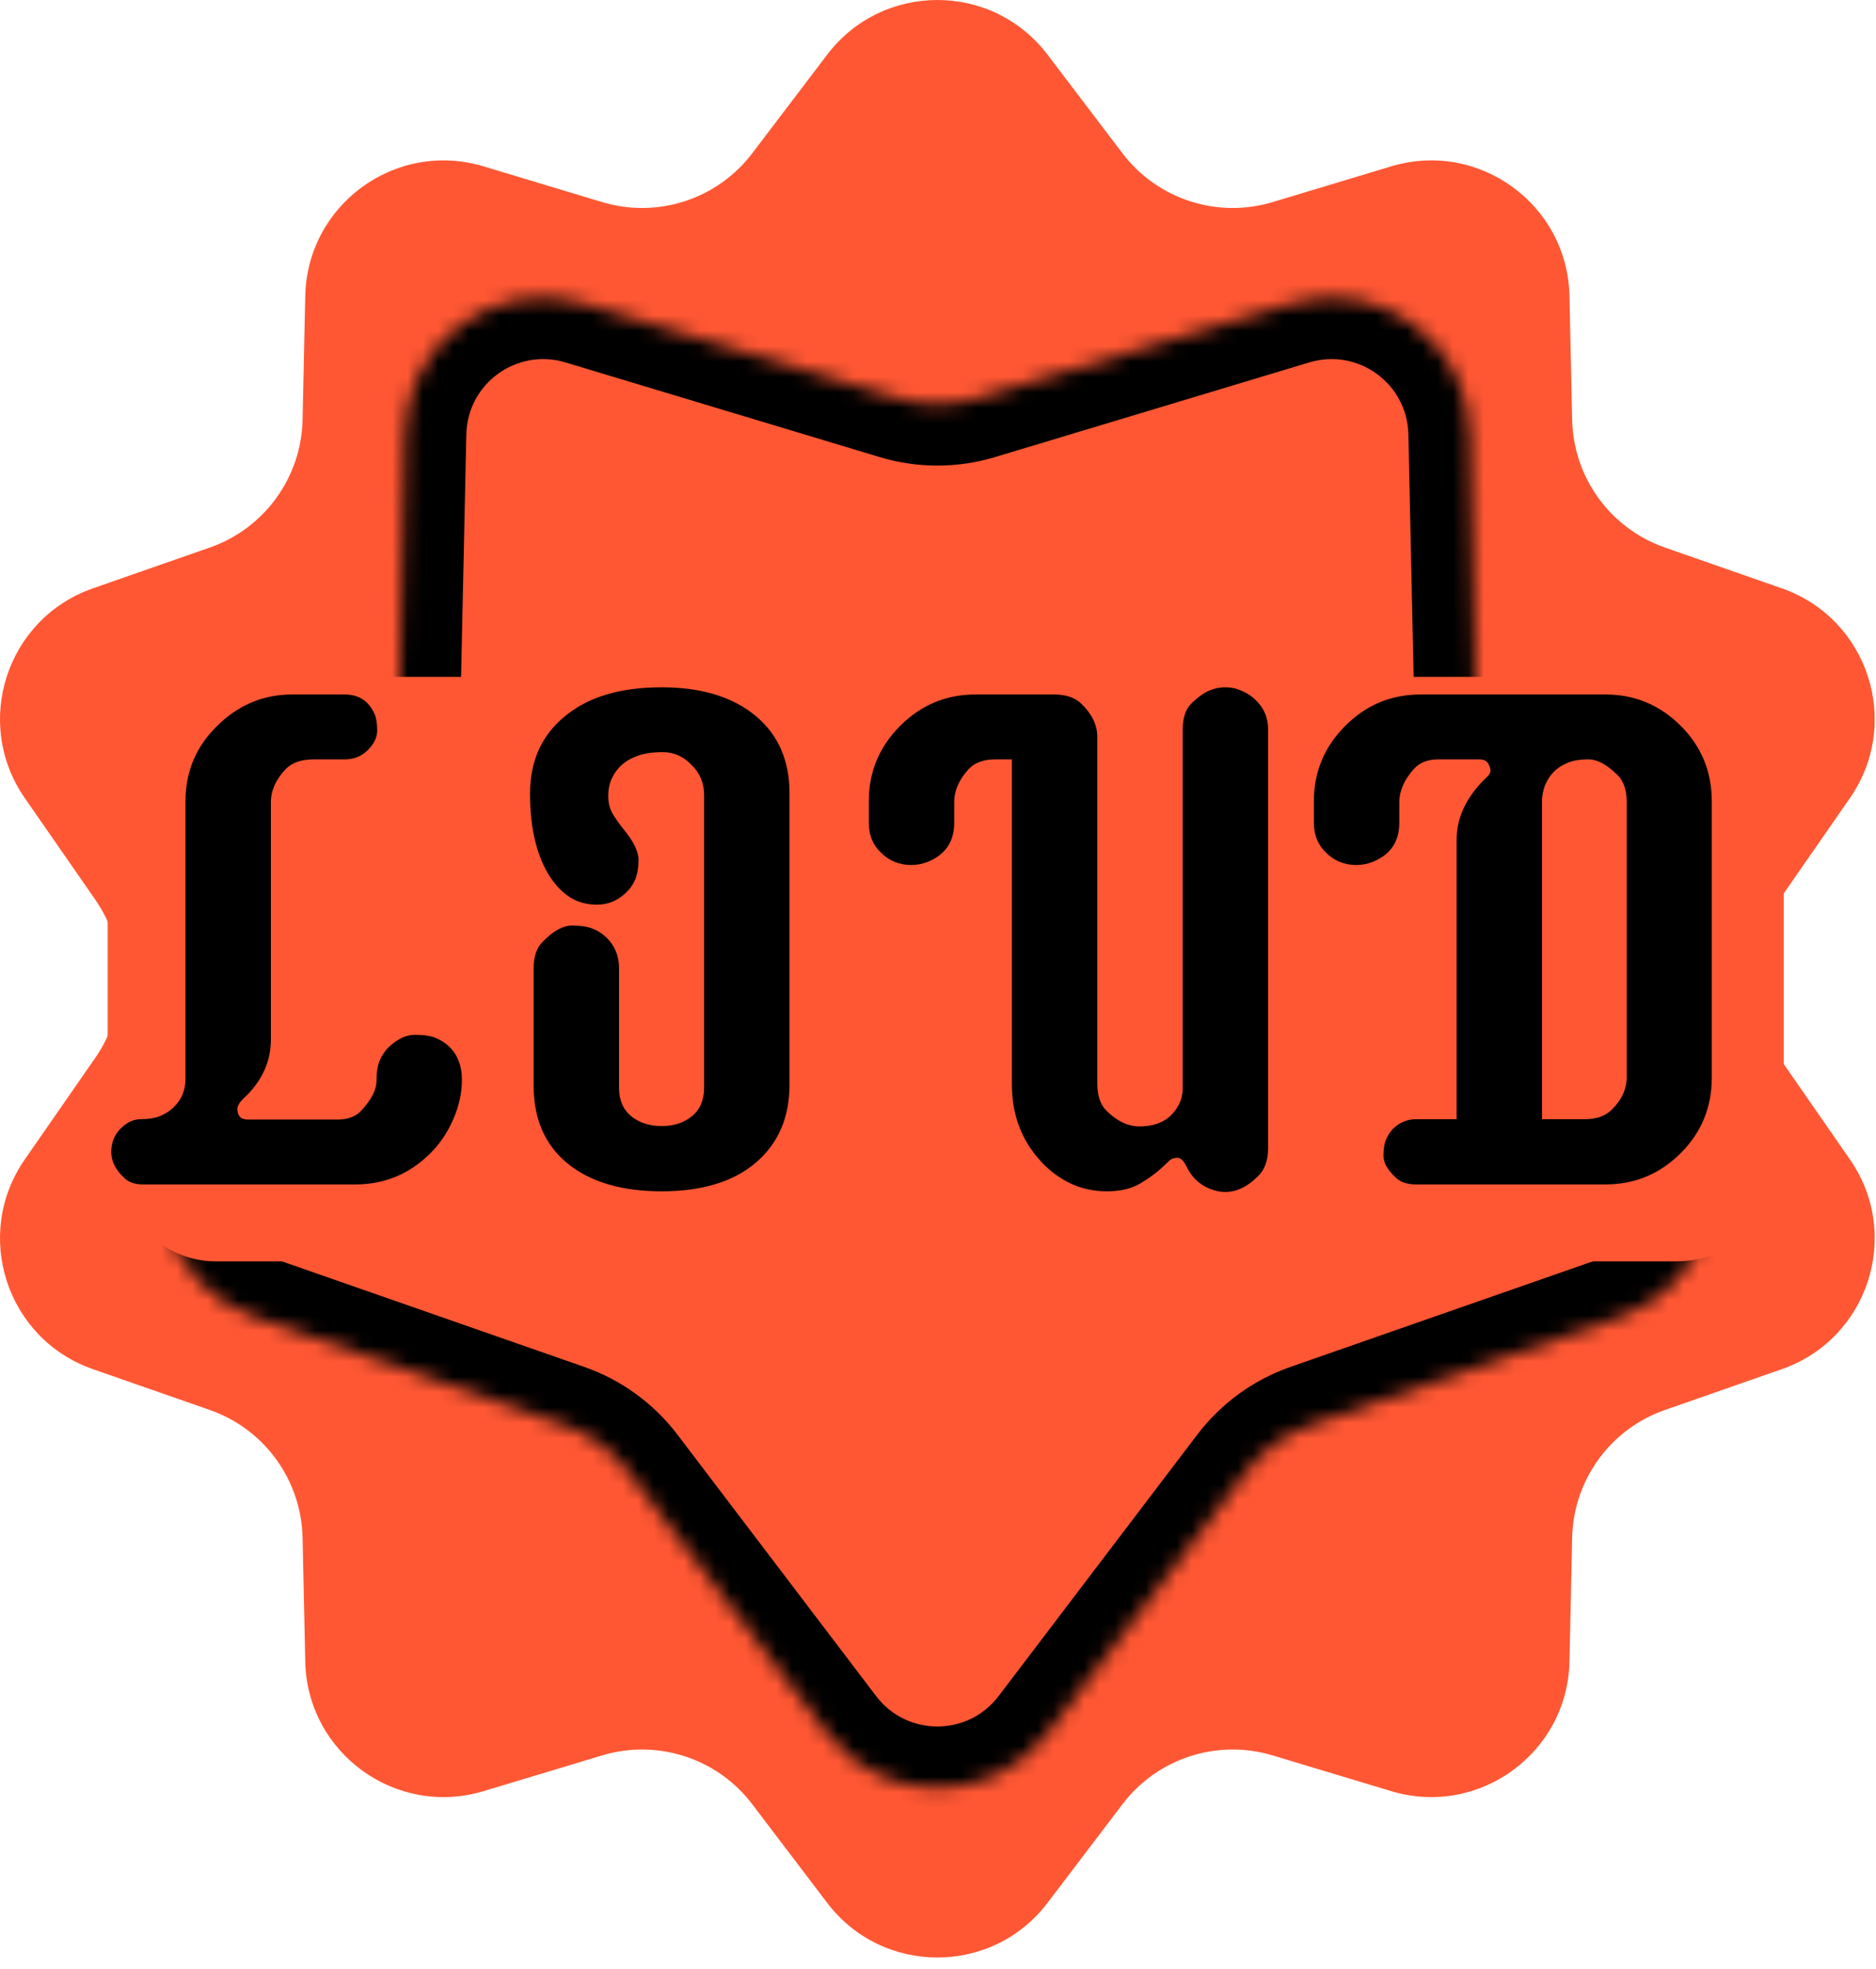 <svg width="122" height="128" viewBox="0 0 122 128" fill="none" xmlns="http://www.w3.org/2000/svg">
<path fill-rule="evenodd" clip-rule="evenodd" d="M82.758 13.138C79.162 14.221 75.271 12.957 72.998 9.967L68.123 3.554C64.522 -1.185 57.395 -1.185 53.793 3.554L48.918 9.967C46.645 12.957 42.754 14.221 39.158 13.138L31.444 10.815C25.745 9.099 19.98 13.288 19.851 19.238L19.677 27.292C19.595 31.047 17.191 34.357 13.644 35.595L6.038 38.249C0.419 40.211 -1.783 46.989 1.61 51.878L6.203 58.496C8.345 61.582 8.345 65.673 6.203 68.759L1.61 75.377C-1.783 80.267 0.419 87.045 6.038 89.006L13.644 91.661C17.191 92.898 19.595 96.208 19.677 99.963L19.851 108.017C19.98 113.967 25.745 118.156 31.444 116.44L39.158 114.117C42.754 113.034 46.645 114.298 48.918 117.288L53.793 123.702C57.395 128.44 64.522 128.44 68.123 123.702L72.998 117.288C75.271 114.298 79.162 113.034 82.758 114.117L90.472 116.44C96.171 118.156 101.937 113.967 102.065 108.017L102.24 99.963C102.321 96.208 104.726 92.898 108.272 91.661L115.878 89.006C121.497 87.045 123.699 80.267 120.306 75.377L115.713 68.759C113.572 65.673 113.572 61.582 115.713 58.496L120.306 51.878C123.699 46.989 121.497 40.211 115.878 38.249L108.272 35.595C104.726 34.357 102.321 31.047 102.24 27.292L102.065 19.238C101.937 13.288 96.171 9.099 90.472 10.815L82.758 13.138Z" fill="#FF5733"/>
<mask id="path-2-inside-1_37_139" fill="white">
<path d="M53.793 112.684C57.395 117.422 64.522 117.422 68.123 112.684L81.043 95.688C82.113 94.28 83.573 93.219 85.242 92.636L105.4 85.601C111.019 83.64 113.221 76.862 109.828 71.973L97.655 54.433C96.647 52.981 96.09 51.264 96.051 49.496L95.589 28.152C95.461 22.201 89.695 18.012 83.996 19.729L63.553 25.885C61.861 26.395 60.056 26.395 58.363 25.885L37.92 19.729C32.221 18.012 26.456 22.201 26.327 28.152L25.865 49.496C25.827 51.264 25.269 52.981 24.261 54.433L12.089 71.973C8.695 76.862 10.898 83.64 16.517 85.601L36.674 92.636C38.343 93.219 39.804 94.28 40.873 95.688L53.793 112.684Z"/>
</mask>
<path d="M36.674 92.636L37.992 88.86L36.674 92.636ZM40.873 95.688L44.058 93.267L40.873 95.688ZM12.089 71.973L8.803 69.692L12.089 71.973ZM16.517 85.601L15.199 89.378L16.517 85.601ZM25.865 49.496L21.866 49.41L25.865 49.496ZM63.553 25.885L62.4 22.055L63.553 25.885ZM58.363 25.885L57.209 29.715L58.363 25.885ZM95.589 28.152L99.588 28.065L95.589 28.152ZM97.655 54.433L94.369 56.714L97.655 54.433ZM96.051 49.496L92.052 49.583L96.051 49.496ZM105.4 85.601L104.081 81.825L105.4 85.601ZM109.828 71.973L113.114 69.692L109.828 71.973ZM81.043 95.688L77.859 93.267L81.043 95.688ZM85.242 92.636L86.56 96.413L85.242 92.636ZM68.123 112.684L64.939 110.264L68.123 112.684ZM53.793 112.684L50.609 115.105L53.793 112.684ZM71.308 115.105L84.227 98.108L77.859 93.267L64.939 110.264L71.308 115.105ZM86.56 96.413L106.718 89.378L104.081 81.825L83.924 88.86L86.56 96.413ZM113.114 69.692L100.942 52.152L94.369 56.714L106.542 74.253L113.114 69.692ZM100.05 49.41L99.588 28.065L91.59 28.238L92.052 49.583L100.05 49.41ZM82.843 15.899L62.4 22.055L64.707 29.715L85.15 23.559L82.843 15.899ZM59.516 22.055L39.074 15.899L36.767 23.559L57.209 29.715L59.516 22.055ZM22.328 28.065L21.866 49.41L29.864 49.583L30.326 28.238L22.328 28.065ZM20.975 52.152L8.803 69.692L15.375 74.253L27.547 56.714L20.975 52.152ZM15.199 89.378L35.356 96.413L37.992 88.86L17.835 81.825L15.199 89.378ZM37.689 98.108L50.609 115.105L56.978 110.264L44.058 93.267L37.689 98.108ZM35.356 96.413C36.283 96.737 37.095 97.326 37.689 98.108L44.058 93.267C42.513 91.234 40.403 89.701 37.992 88.86L35.356 96.413ZM8.803 69.692C3.901 76.755 7.082 86.545 15.199 89.378L17.835 81.825C14.713 80.735 13.49 76.97 15.375 74.253L8.803 69.692ZM21.866 49.41C21.845 50.392 21.535 51.346 20.975 52.152L27.547 56.714C29.003 54.616 29.809 52.136 29.864 49.583L21.866 49.41ZM39.074 15.899C30.842 13.42 22.514 19.47 22.328 28.065L30.326 28.238C30.398 24.933 33.601 22.605 36.767 23.559L39.074 15.899ZM62.4 22.055C61.46 22.338 60.457 22.338 59.516 22.055L57.209 29.715C59.654 30.452 62.262 30.452 64.707 29.715L62.4 22.055ZM99.588 28.065C99.403 19.47 91.074 13.42 82.843 15.899L85.15 23.559C88.316 22.605 91.519 24.933 91.59 28.238L99.588 28.065ZM100.942 52.152C100.382 51.346 100.072 50.392 100.05 49.41L92.052 49.583C92.108 52.136 92.913 54.616 94.369 56.714L100.942 52.152ZM106.718 89.378C114.834 86.545 118.015 76.755 113.114 69.692L106.542 74.253C108.427 76.97 107.203 80.735 104.081 81.825L106.718 89.378ZM84.227 98.108C84.822 97.326 85.633 96.737 86.56 96.413L83.924 88.86C81.513 89.701 79.404 91.234 77.859 93.267L84.227 98.108ZM64.939 110.264C62.938 112.896 58.979 112.896 56.978 110.264L50.609 115.105C55.811 121.949 66.105 121.949 71.308 115.105L64.939 110.264Z" fill="black" mask="url(#path-2-inside-1_37_139)"/>
<rect x="7" y="44" width="109" height="38" rx="7" fill="#FF5733"/>
<path d="M15.438 72.078C15.438 72.547 15.664 72.781 16.117 72.781H21.953C22.641 72.781 23.164 72.578 23.523 72.172C24.164 71.469 24.484 70.836 24.484 70.273C24.484 69.711 24.555 69.266 24.695 68.938C24.836 68.609 25.031 68.32 25.281 68.07C25.844 67.539 26.414 67.273 26.992 67.273C27.57 67.273 28.023 67.344 28.352 67.484C28.695 67.625 28.992 67.82 29.242 68.07C29.773 68.602 30.039 69.305 30.039 70.18C30.039 71.055 29.852 71.914 29.477 72.758C29.117 73.602 28.625 74.336 28 74.961C26.641 76.32 25.008 77 23.102 77H9.297C8.75 77 8.328 76.844 8.031 76.531C7.5 76.016 7.234 75.469 7.234 74.891C7.234 74.297 7.43 73.797 7.82 73.391C8.227 72.969 8.672 72.758 9.156 72.758C9.641 72.758 10.047 72.695 10.375 72.57C10.719 72.43 11.016 72.242 11.266 72.008C11.797 71.508 12.062 70.883 12.062 70.133V52.086C12.062 50.164 12.75 48.531 14.125 47.188C15.5 45.828 17.125 45.148 19 45.148H22.422C23.344 45.148 23.992 45.578 24.367 46.438C24.477 46.703 24.531 47.055 24.531 47.492C24.531 47.93 24.328 48.352 23.922 48.758C23.516 49.164 23.016 49.367 22.422 49.367H20.406C19.625 49.367 19.031 49.562 18.625 49.953C17.953 50.641 17.617 51.375 17.617 52.156V67.578C17.617 68.953 17.086 70.172 16.023 71.234C15.633 71.578 15.438 71.859 15.438 72.078ZM40.445 49.719C40.164 49.969 39.945 50.266 39.789 50.609C39.633 50.938 39.555 51.32 39.555 51.758C39.555 52.195 39.656 52.586 39.859 52.93C40.062 53.258 40.289 53.578 40.539 53.891C41.195 54.688 41.523 55.352 41.523 55.883C41.523 56.398 41.453 56.828 41.312 57.172C41.172 57.5 40.977 57.781 40.727 58.016C40.18 58.547 39.547 58.812 38.828 58.812C38.125 58.812 37.508 58.633 36.977 58.273C36.461 57.914 36.016 57.422 35.641 56.797C34.859 55.469 34.469 53.734 34.469 51.594C34.469 49.484 35.219 47.812 36.719 46.578C38.234 45.312 40.336 44.68 43.023 44.68C45.633 44.68 47.688 45.312 49.188 46.578C50.625 47.797 51.344 49.461 51.344 51.57V70.508C51.344 72.648 50.609 74.344 49.141 75.594C47.688 76.828 45.648 77.445 43.023 77.445C40.398 77.445 38.344 76.828 36.859 75.594C35.422 74.391 34.703 72.719 34.703 70.578V62.938C34.703 62.172 34.906 61.594 35.312 61.203C35.984 60.516 36.609 60.172 37.188 60.172C37.781 60.172 38.242 60.242 38.57 60.383C38.914 60.523 39.211 60.719 39.461 60.969C39.992 61.5 40.258 62.156 40.258 62.938V70.719C40.258 71.516 40.523 72.133 41.055 72.57C41.586 72.992 42.242 73.203 43.023 73.203C43.82 73.203 44.477 72.992 44.992 72.57C45.523 72.133 45.789 71.516 45.789 70.719V51.688C45.789 50.906 45.516 50.25 44.969 49.719C44.438 49.172 43.82 48.898 43.117 48.898C42.43 48.898 41.883 48.977 41.477 49.133C41.07 49.273 40.727 49.469 40.445 49.719ZM77.5 45.711C77.906 45.32 78.273 45.055 78.602 44.914C78.945 44.758 79.305 44.68 79.68 44.68C80.07 44.68 80.43 44.758 80.758 44.914C81.102 45.055 81.398 45.25 81.648 45.5C82.195 46.016 82.469 46.656 82.469 47.422V74.633C82.469 75.398 82.266 75.992 81.859 76.414C80.844 77.461 79.766 77.742 78.625 77.258C77.984 76.992 77.5 76.523 77.172 75.852C76.984 75.461 76.781 75.266 76.562 75.266C76.344 75.266 76.172 75.328 76.047 75.453L75.625 75.852C75.188 76.258 74.688 76.625 74.125 76.953C73.562 77.281 72.844 77.445 71.969 77.445C71.109 77.445 70.305 77.266 69.555 76.906C68.805 76.531 68.156 76.031 67.609 75.406C66.406 74.062 65.805 72.43 65.805 70.508V49.367H64.727C63.977 49.367 63.406 49.57 63.016 49.977C62.375 50.664 62.055 51.391 62.055 52.156V53.492C62.055 54.711 61.484 55.555 60.344 56.023C60 56.164 59.633 56.234 59.242 56.234C58.867 56.234 58.508 56.164 58.164 56.023C57.836 55.883 57.547 55.688 57.297 55.438C56.766 54.938 56.5 54.289 56.5 53.492V52.086C56.5 50.18 57.18 48.547 58.539 47.188C59.898 45.828 61.531 45.148 63.438 45.148H68.547C69.312 45.148 69.898 45.344 70.305 45.734C71.008 46.406 71.359 47.125 71.359 47.891V70.438C71.359 71.219 71.555 71.805 71.945 72.195C72.633 72.883 73.352 73.227 74.102 73.227C75.336 73.227 76.195 72.742 76.68 71.773C76.836 71.461 76.914 71.109 76.914 70.719V47.422C76.914 46.656 77.109 46.086 77.5 45.711ZM91 53.492C91 54.711 90.43 55.555 89.289 56.023C88.945 56.164 88.578 56.234 88.188 56.234C87.812 56.234 87.453 56.164 87.109 56.023C86.781 55.883 86.492 55.688 86.242 55.438C85.711 54.938 85.445 54.289 85.445 53.492V52.086C85.445 50.18 86.125 48.547 87.484 47.188C88.844 45.828 90.477 45.148 92.383 45.148H104.406C106.312 45.148 107.945 45.828 109.305 47.188C110.648 48.531 111.32 50.164 111.32 52.086V70.062C111.32 71.984 110.648 73.617 109.305 74.961C107.945 76.32 106.312 77 104.406 77H92.102C91.523 77 91.078 76.852 90.766 76.555C90.234 76.055 89.969 75.586 89.969 75.148C89.969 74.695 90.023 74.344 90.133 74.094C90.242 73.828 90.391 73.594 90.578 73.391C91.016 72.969 91.523 72.758 92.102 72.758H94.727V54.594C94.727 53.109 95.391 51.742 96.719 50.492C96.859 50.367 96.93 50.234 96.93 50.094C96.93 49.938 96.875 49.781 96.766 49.625C96.672 49.453 96.477 49.367 96.18 49.367H93.531C92.844 49.367 92.312 49.578 91.938 50C91.312 50.703 91 51.422 91 52.156V53.492ZM100.281 72.758H103.07C103.805 72.758 104.375 72.562 104.781 72.172C105.453 71.531 105.789 70.812 105.789 70.016V52.156C105.789 51.375 105.594 50.789 105.203 50.398C104.516 49.711 103.883 49.367 103.305 49.367C102.727 49.367 102.266 49.445 101.922 49.602C101.578 49.742 101.281 49.938 101.031 50.188C100.531 50.719 100.281 51.367 100.281 52.133V72.758Z" fill="black"/>
</svg>
